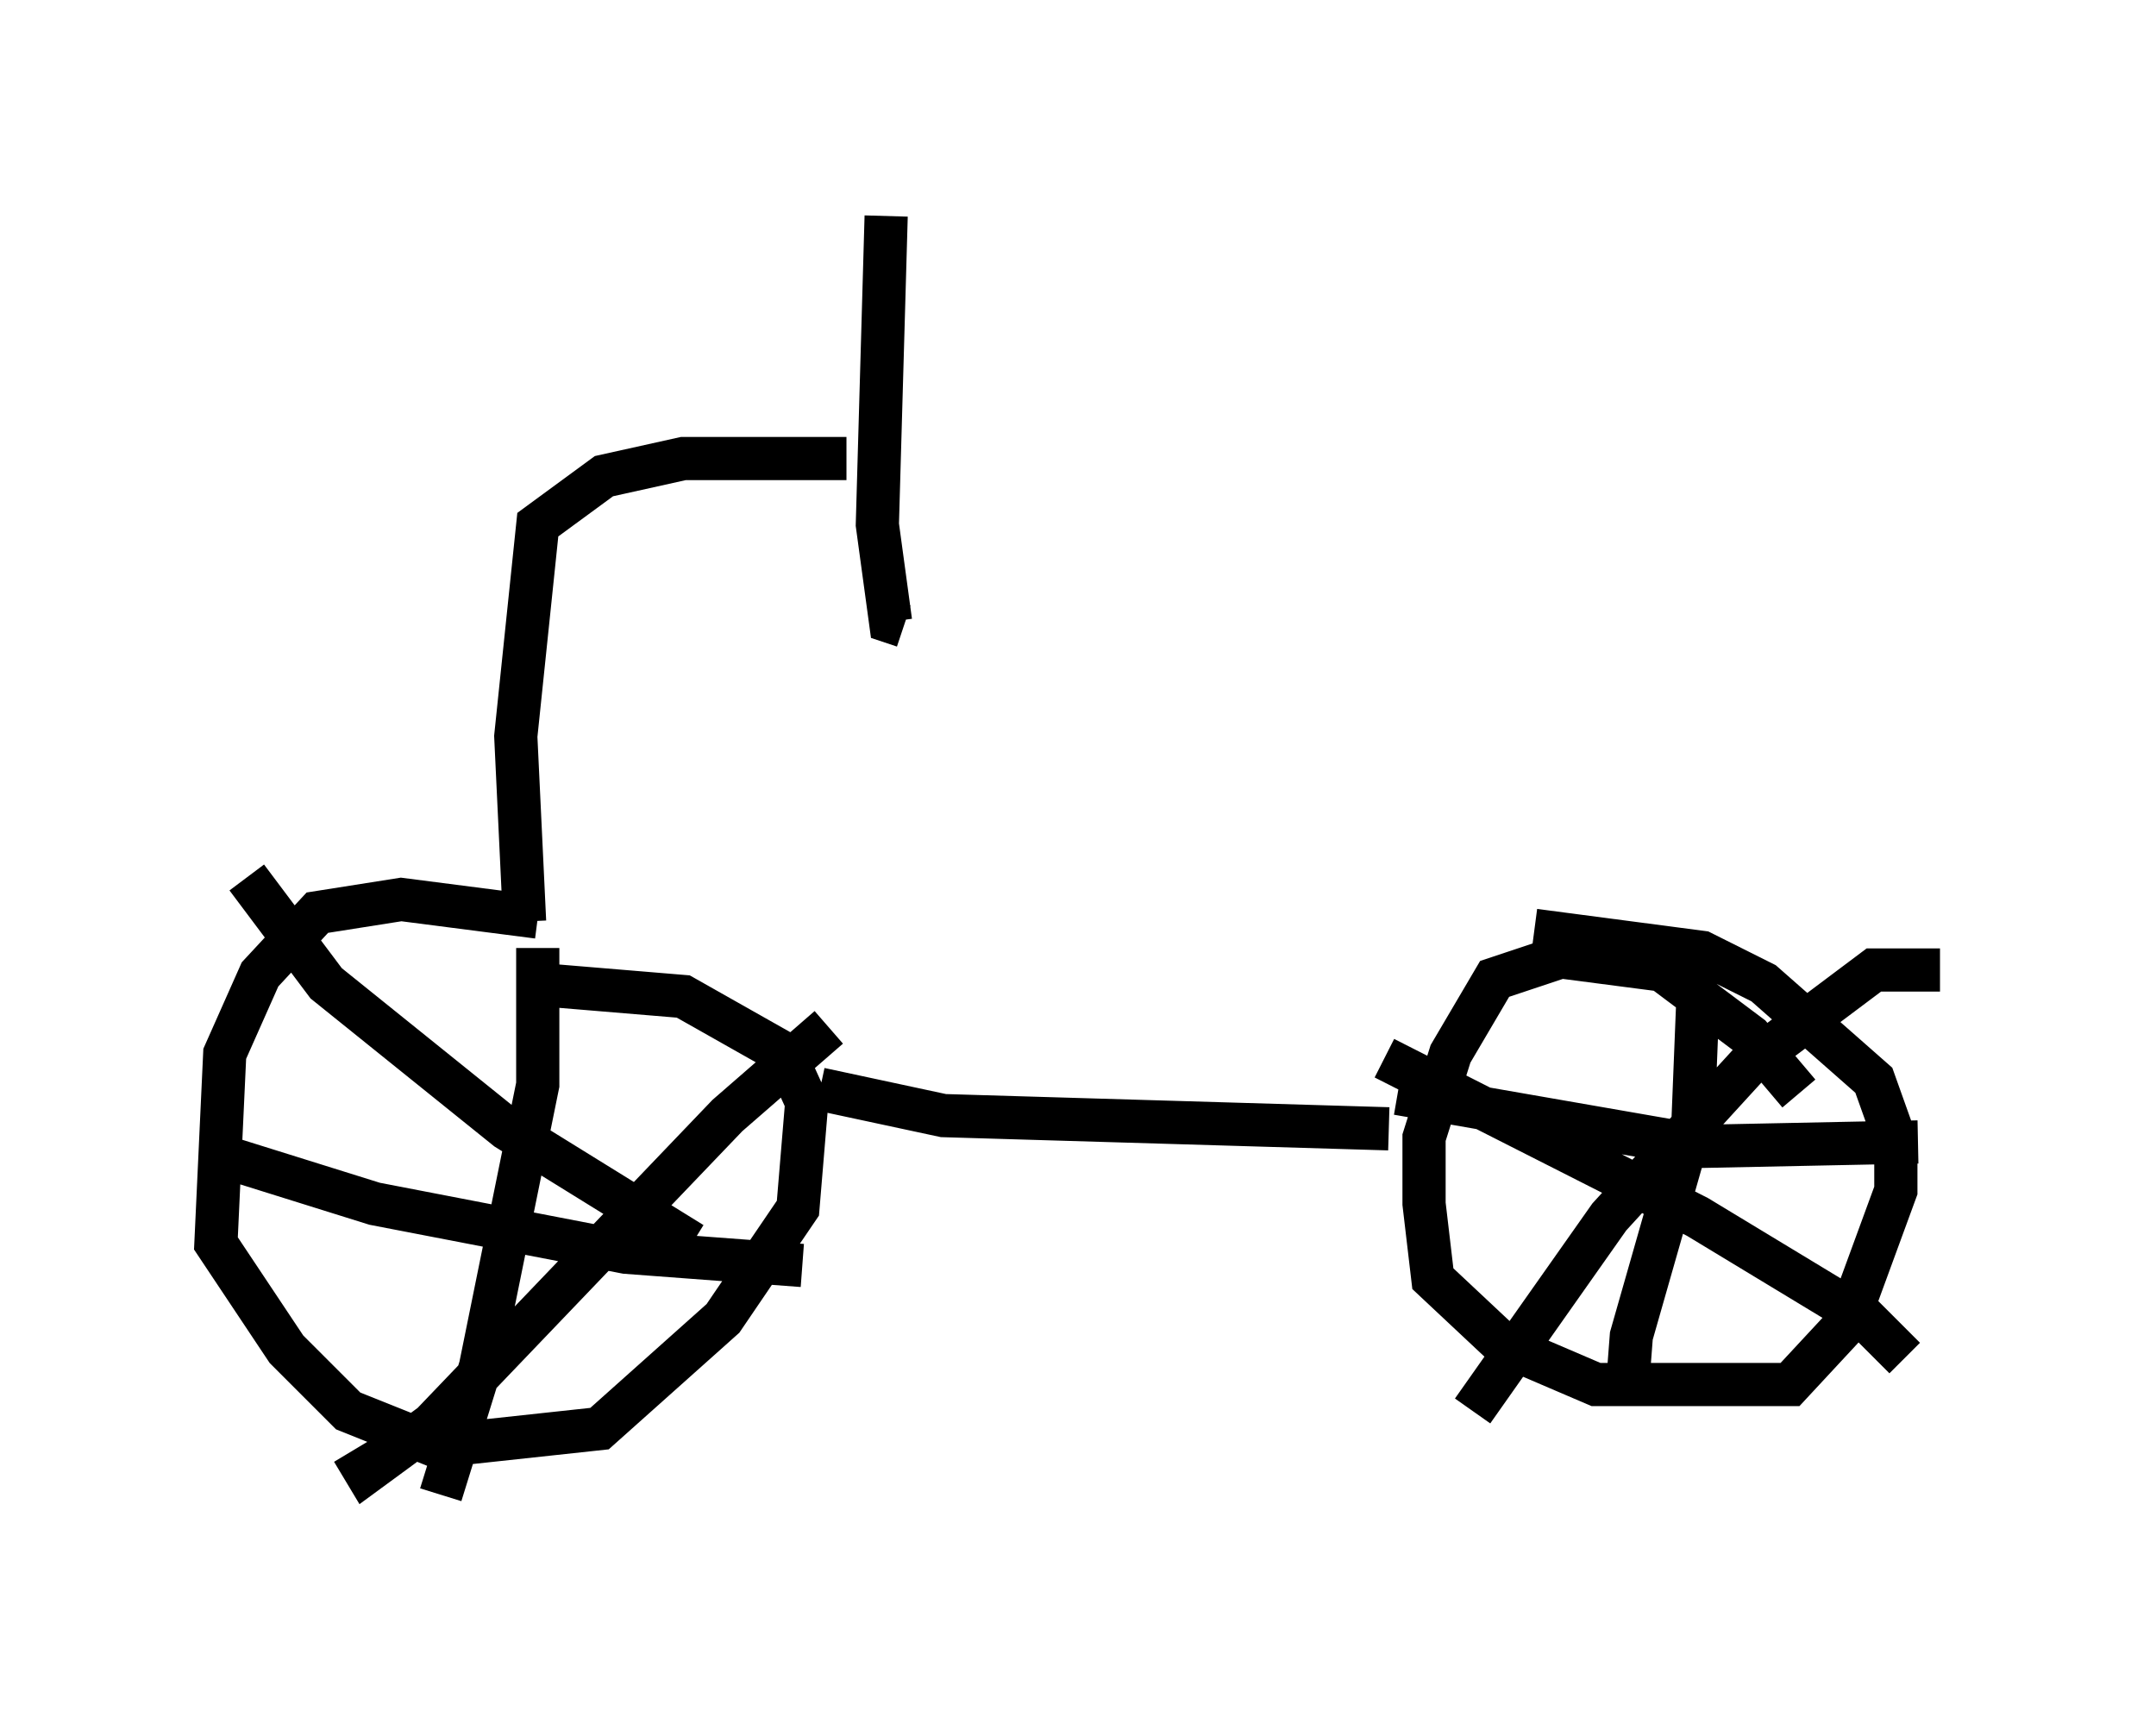 <?xml version="1.0" encoding="utf-8" ?>
<svg baseProfile="full" height="39.604" version="1.1" width="49.915" xmlns="http://www.w3.org/2000/svg" xmlns:ev="http://www.w3.org/2001/xml-events" xmlns:xlink="http://www.w3.org/1999/xlink"><defs /><rect fill="white" height="39.604" width="49.915" x="0" y="0" /><path d="M15.923, 22.865 m-3.471, -1.633 l-3.165, -0.408 -1.94, 0.306 l-1.327, 1.429 -0.817, 1.838 l-0.204, 4.39 1.633, 2.45 l1.429, 1.429 2.042, 0.817 l3.777, -0.408 2.858, -2.552 l1.735, -2.552 0.204, -2.45 l-0.51, -1.123 -2.348, -1.327 l-3.675, -0.306 m0.306, -0.817 l0.0, 3.165 -1.327, 6.533 l-0.919, 2.96 m-4.798, -7.758 l3.267, 1.021 5.819, 1.123 l4.083, 0.306 m0.613, -5.513 l-2.348, 2.042 -6.84, 7.146 l-1.531, 1.123 -0.306, -0.51 m-2.45, -13.271 l1.838, 2.45 4.185, 3.369 l4.288, 2.654 m2.96, -3.573 l2.858, 0.613 10.311, 0.306 m9.494, -0.817 l-1.123, -1.327 -2.042, -1.531 l-2.348, -0.306 -1.531, 0.51 l-1.021, 1.735 -0.613, 1.94 l0.0, 1.531 0.204, 1.735 l1.633, 1.531 2.144, 0.919 l4.492, 0.0 1.327, -1.429 l1.123, -3.063 0.0, -1.123 l-0.51, -1.429 -2.552, -2.246 l-1.429, -0.715 -3.879, -0.51 m4.185, 1.327 l-0.408, 0.51 -0.102, 2.552 l-1.429, 5.002 -0.102, 1.327 m-5.308, -6.942 l7.044, 1.225 5.002, -0.102 m0.51, -3.981 l-1.531, 0.0 -2.858, 2.144 l-3.267, 3.573 -3.165, 4.492 m-2.042, -8.167 l7.248, 3.675 3.879, 2.348 l0.919, 0.919 m-31.952, -10.106 l-0.204, -4.288 0.51, -4.9 l1.531, -1.123 1.838, -0.408 l3.777, 0.0 m0.919, -5.615 l-0.204, 7.146 0.306, 2.246 l0.306, 0.102 " fill="none" stroke="black" stroke-width="1" /></svg>